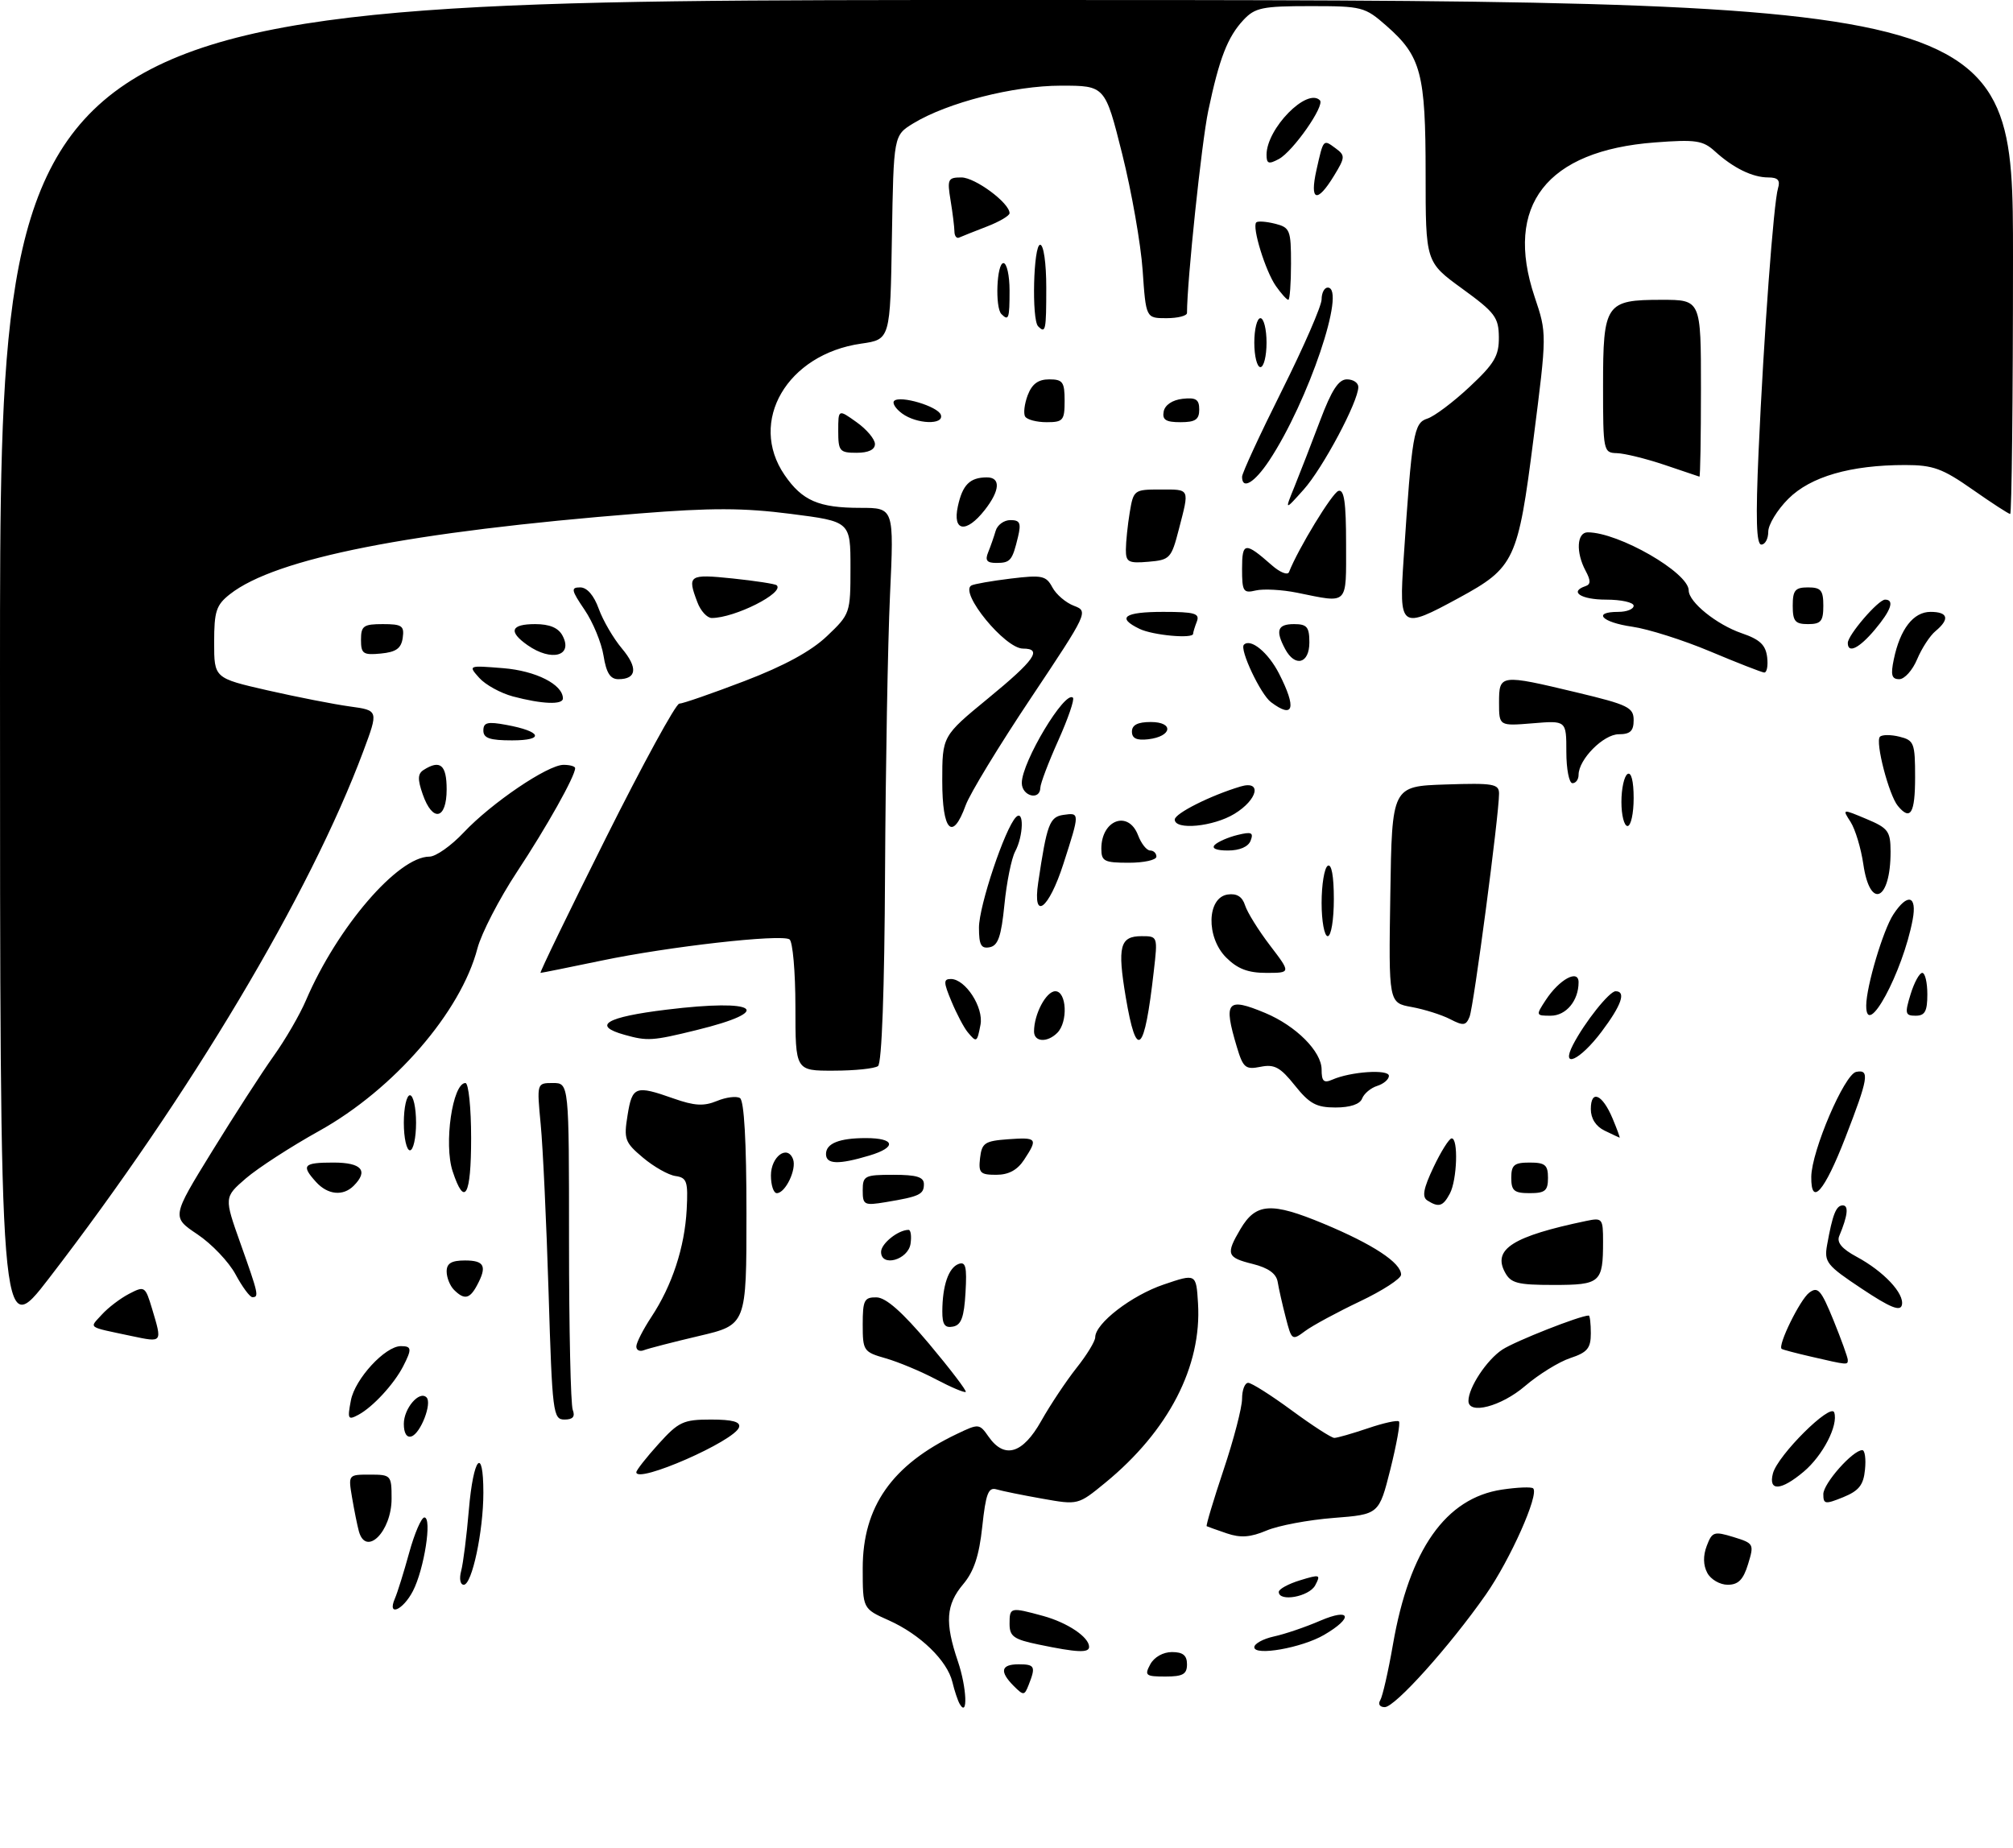 <?xml version="1.0" encoding="UTF-8" standalone="no"?>
<!DOCTYPE svg PUBLIC "-//W3C//DTD SVG 1.1//EN" "http://www.w3.org/Graphics/SVG/1.1/DTD/svg11.dtd" >
<svg xmlns="http://www.w3.org/2000/svg" xmlns:xlink="http://www.w3.org/1999/xlink" version="1.1" viewBox="0 0 329 302">
 <g >
 <path fill="currentColor"
d=" M 156.86 278.50 C 156.54 277.95 156.00 276.33 155.66 274.91 C 154.82 271.40 150.40 267.11 145.25 264.81 C 141.00 262.91 141.00 262.91 141.00 256.29 C 141.00 246.24 145.79 239.40 156.40 234.35 C 159.97 232.64 160.07 232.65 161.58 234.81 C 164.17 238.50 167.16 237.60 170.18 232.22 C 171.66 229.59 174.25 225.71 175.93 223.58 C 177.62 221.46 179.00 219.20 179.00 218.55 C 179.00 216.29 184.94 211.71 190.20 209.93 C 195.50 208.13 195.50 208.13 195.80 212.99 C 196.44 223.31 190.98 233.86 180.63 242.34 C 176.20 245.97 176.20 245.97 170.35 244.93 C 167.13 244.36 163.77 243.68 162.87 243.41 C 161.53 243.02 161.12 244.09 160.54 249.49 C 160.03 254.26 159.18 256.82 157.42 258.91 C 154.60 262.26 154.40 265.17 156.56 271.53 C 158.00 275.77 158.22 280.80 156.86 278.50 Z  M 225.58 277.88 C 225.96 277.26 226.90 273.15 227.66 268.76 C 230.35 253.25 236.28 244.83 245.47 243.45 C 248.01 243.07 250.31 242.98 250.58 243.25 C 251.58 244.25 246.82 254.92 242.84 260.61 C 236.93 269.06 228.00 279.00 226.32 279.00 C 225.51 279.00 225.19 278.51 225.58 277.88 Z  M 165.69 275.55 C 163.32 273.17 163.58 272.00 166.50 272.00 C 169.14 272.00 169.31 272.36 168.12 275.37 C 167.43 277.13 167.29 277.14 165.69 275.55 Z  M 188.00 272.00 C 188.63 270.83 190.09 270.00 191.54 270.00 C 193.33 270.00 194.00 270.54 194.00 272.00 C 194.00 273.62 193.33 274.00 190.46 274.00 C 187.24 274.00 187.02 273.82 188.00 272.00 Z  M 169.75 268.77 C 165.68 267.93 165.00 267.44 165.00 265.39 C 165.00 262.66 165.11 262.63 170.50 264.10 C 174.49 265.20 178.00 267.56 178.00 269.15 C 178.00 270.17 176.04 270.08 169.75 268.77 Z  M 205.00 269.21 C 205.00 268.63 206.44 267.84 208.21 267.45 C 209.98 267.07 213.39 265.91 215.79 264.87 C 220.79 262.73 221.23 264.38 216.41 267.19 C 212.78 269.31 205.00 270.69 205.00 269.21 Z  M 64.54 261.25 C 64.96 260.29 66.01 256.91 66.88 253.75 C 67.75 250.59 68.87 248.00 69.36 248.00 C 70.65 248.00 69.33 256.46 67.49 260.02 C 65.85 263.19 63.23 264.29 64.54 261.25 Z  M 209.00 260.17 C 209.00 259.71 210.57 258.85 212.48 258.27 C 215.74 257.27 215.90 257.32 214.95 259.10 C 213.95 260.96 209.00 261.85 209.00 260.17 Z  M 75.37 256.75 C 75.70 255.51 76.27 251.01 76.63 246.75 C 77.36 238.15 79.00 236.21 79.00 243.95 C 79.00 250.27 77.14 259.00 75.80 259.00 C 75.22 259.00 75.03 258.02 75.37 256.75 Z  M 279.04 257.07 C 278.36 255.81 278.33 254.26 278.95 252.64 C 279.82 250.34 280.14 250.23 283.31 251.20 C 286.65 252.23 286.71 252.34 285.70 255.63 C 284.92 258.18 284.10 259.00 282.37 259.00 C 281.10 259.00 279.60 258.13 279.04 257.07 Z  M 58.65 250.25 C 58.39 249.29 57.89 246.81 57.54 244.75 C 56.91 241.00 56.91 241.00 60.45 241.00 C 63.91 241.00 64.00 241.10 64.00 244.93 C 64.00 250.31 59.81 254.48 58.65 250.25 Z  M 200.50 250.60 C 198.85 250.04 197.38 249.51 197.22 249.43 C 197.07 249.35 198.31 245.21 199.97 240.24 C 201.64 235.27 203.00 230.03 203.00 228.60 C 203.00 227.17 203.45 226.00 204.00 226.00 C 204.55 226.00 207.75 228.03 211.11 230.50 C 214.47 232.97 217.60 235.00 218.08 235.00 C 218.55 235.00 221.01 234.29 223.56 233.43 C 226.11 232.56 228.39 232.06 228.64 232.31 C 228.89 232.55 228.25 236.07 227.24 240.13 C 225.38 247.50 225.38 247.50 217.94 248.08 C 213.85 248.40 208.93 249.32 207.00 250.14 C 204.36 251.25 202.76 251.37 200.50 250.60 Z  M 298.00 244.19 C 298.00 242.44 302.82 237.00 304.37 237.00 C 304.79 237.00 304.99 238.43 304.81 240.18 C 304.57 242.70 303.82 243.64 301.25 244.69 C 298.29 245.89 298.00 245.84 298.00 244.19 Z  M 289.76 240.81 C 290.53 237.85 299.23 229.20 299.78 230.84 C 300.48 232.93 297.92 237.89 294.79 240.52 C 291.07 243.65 288.99 243.77 289.76 240.81 Z  M 104.00 240.61 C 104.00 240.28 105.63 238.20 107.62 236.00 C 110.91 232.36 111.67 232.00 116.20 232.00 C 119.71 232.00 121.06 232.37 120.79 233.25 C 120.13 235.49 104.00 242.56 104.00 240.61 Z  M 66.00 232.71 C 66.00 230.17 68.54 227.21 69.71 228.38 C 70.65 229.32 68.75 234.26 67.25 234.75 C 66.48 235.01 66.00 234.23 66.00 232.71 Z  M 57.35 228.86 C 58.02 225.35 62.95 220.00 65.52 220.00 C 67.30 220.00 67.35 220.46 65.88 223.32 C 64.38 226.22 60.95 229.94 58.60 231.21 C 56.87 232.14 56.76 231.94 57.35 228.86 Z  M 89.66 211.25 C 89.31 199.84 88.73 187.46 88.37 183.75 C 87.73 177.00 87.73 177.00 90.36 177.00 C 93.00 177.00 93.00 177.00 93.00 202.92 C 93.00 217.17 93.27 229.55 93.61 230.42 C 94.03 231.53 93.63 232.00 92.26 232.00 C 90.39 232.00 90.26 230.97 89.66 211.25 Z  M 240.00 228.95 C 240.00 226.77 243.00 222.23 245.55 220.56 C 247.68 219.17 258.25 215.00 259.66 215.00 C 259.85 215.00 260.00 216.32 260.00 217.92 C 260.00 220.35 259.43 221.03 256.65 221.95 C 254.80 222.56 251.47 224.62 249.24 226.53 C 245.35 229.86 240.00 231.26 240.00 228.95 Z  M 153.00 225.44 C 150.53 224.13 146.81 222.58 144.75 221.99 C 141.14 220.96 141.00 220.76 141.00 216.46 C 141.00 212.49 141.25 212.00 143.25 212.03 C 144.80 212.06 147.46 214.41 151.84 219.61 C 155.32 223.76 158.02 227.31 157.84 227.48 C 157.65 227.66 155.47 226.74 153.00 225.44 Z  M 296.00 221.72 C 293.52 221.15 291.36 220.58 291.19 220.45 C 290.50 219.92 294.18 212.41 295.69 211.27 C 297.11 210.20 297.62 210.78 299.66 215.77 C 300.94 218.92 301.99 221.84 302.00 222.25 C 302.00 223.11 302.02 223.11 296.00 221.72 Z  M 104.00 220.06 C 104.00 219.45 105.11 217.28 106.46 215.23 C 109.85 210.10 111.90 203.86 112.23 197.69 C 112.47 193.08 112.27 192.47 110.40 192.20 C 109.25 192.04 106.86 190.69 105.09 189.20 C 102.12 186.70 101.93 186.19 102.57 182.25 C 103.33 177.52 103.86 177.33 110.09 179.53 C 113.50 180.73 115.02 180.82 117.16 179.94 C 118.65 179.32 120.36 179.10 120.94 179.46 C 121.62 179.89 122.00 186.57 122.00 198.32 C 122.00 216.52 122.00 216.52 114.25 218.34 C 109.99 219.34 105.94 220.39 105.25 220.66 C 104.56 220.94 104.00 220.67 104.00 220.06 Z  M -0.00 109.66 C 0.00 0.00 0.00 0.00 164.50 0.00 C 329.00 0.00 329.00 0.00 329.00 42.00 C 329.00 65.10 328.79 84.00 328.54 84.00 C 328.29 84.00 325.52 82.20 322.38 80.00 C 317.47 76.56 315.93 76.00 311.38 76.00 C 302.45 76.00 295.91 77.89 292.27 81.53 C 290.47 83.33 289.00 85.74 289.00 86.90 C 289.00 88.05 288.49 89.00 287.87 89.00 C 287.05 89.00 286.93 84.81 287.42 73.75 C 288.26 54.98 289.87 33.10 290.60 30.75 C 290.99 29.46 290.57 29.00 289.00 29.00 C 286.43 29.00 283.28 27.46 280.28 24.73 C 278.32 22.95 277.16 22.77 270.46 23.28 C 252.78 24.62 245.81 33.57 250.81 48.50 C 252.83 54.50 252.83 54.50 250.63 71.72 C 248.10 91.59 247.55 92.76 238.43 97.72 C 228.86 102.92 228.64 102.77 229.41 91.25 C 230.77 70.79 231.06 69.12 233.29 68.41 C 234.42 68.05 237.52 65.72 240.17 63.24 C 244.24 59.44 245.00 58.16 244.97 55.11 C 244.94 51.86 244.34 51.07 238.97 47.17 C 233.00 42.83 233.00 42.83 233.00 28.38 C 233.00 11.99 232.26 9.19 226.61 4.23 C 223.06 1.11 222.62 1.00 214.14 1.00 C 206.31 1.00 205.12 1.25 203.24 3.25 C 200.64 6.03 199.28 9.52 197.47 18.13 C 196.39 23.29 194.00 45.99 194.00 51.15 C 194.00 51.62 192.49 52.00 190.64 52.00 C 187.29 52.00 187.29 52.00 186.75 44.17 C 186.45 39.87 184.95 31.32 183.41 25.17 C 180.61 14.00 180.61 14.00 173.41 14.00 C 165.67 14.00 154.84 16.77 149.27 20.16 C 146.05 22.13 146.05 22.13 145.77 38.81 C 145.50 55.48 145.50 55.48 140.75 56.16 C 128.64 57.89 122.23 68.88 128.23 77.63 C 131.11 81.83 133.81 83.00 140.61 83.00 C 146.12 83.00 146.12 83.00 145.46 97.25 C 145.10 105.09 144.74 125.45 144.65 142.50 C 144.56 161.83 144.12 173.78 143.50 174.23 C 142.95 174.64 139.69 174.98 136.25 174.98 C 130.00 175.00 130.00 175.00 130.00 164.56 C 130.00 158.82 129.56 153.85 129.03 153.52 C 127.59 152.63 109.27 154.70 98.28 157.00 C 93.00 158.10 88.53 159.00 88.34 159.00 C 88.15 159.00 92.95 149.10 99.00 137.00 C 105.05 124.90 110.46 115.00 111.02 115.00 C 111.57 115.00 116.36 113.34 121.67 111.31 C 128.18 108.82 132.58 106.42 135.16 103.96 C 138.95 100.36 139.00 100.21 139.00 92.77 C 139.00 85.23 139.00 85.23 129.21 83.98 C 121.49 82.99 116.24 82.98 104.46 83.92 C 67.00 86.90 45.06 91.23 37.58 97.11 C 35.33 98.88 35.00 99.90 35.00 104.99 C 35.00 110.83 35.00 110.83 43.75 112.83 C 48.56 113.92 54.61 115.11 57.19 115.46 C 61.87 116.10 61.87 116.10 59.37 122.80 C 50.67 146.10 31.06 178.98 8.01 208.91 C 0.00 219.31 -0.00 219.31 -0.00 109.66 Z  M 21.50 218.35 C 14.11 216.78 14.58 217.12 16.64 214.85 C 17.66 213.72 19.67 212.19 21.10 211.45 C 23.64 210.13 23.74 210.20 24.86 213.91 C 26.53 219.50 26.59 219.42 21.50 218.35 Z  M 210.14 215.33 C 209.59 213.22 209.00 210.60 208.82 209.50 C 208.59 208.14 207.29 207.21 204.74 206.57 C 200.50 205.52 200.31 204.98 202.74 200.86 C 205.27 196.59 207.77 196.43 216.35 200.00 C 224.39 203.35 229.00 206.38 228.99 208.32 C 228.99 208.97 225.95 210.94 222.24 212.70 C 218.54 214.46 214.51 216.64 213.31 217.53 C 211.18 219.12 211.10 219.07 210.14 215.33 Z  M 154.01 214.32 C 154.03 210.10 155.02 207.21 156.65 206.58 C 157.83 206.13 158.05 207.01 157.80 211.25 C 157.57 215.29 157.10 216.56 155.75 216.81 C 154.42 217.07 154.00 216.48 154.01 214.32 Z  M 304.29 210.62 C 298.55 206.81 298.12 206.27 298.61 203.50 C 299.51 198.46 300.09 197.00 301.18 197.00 C 302.18 197.00 301.99 198.68 300.60 202.01 C 300.16 203.06 301.05 204.11 303.43 205.39 C 307.87 207.78 311.28 211.41 310.84 213.28 C 310.59 214.38 308.93 213.71 304.29 210.62 Z  M 38.50 208.28 C 37.40 206.23 34.60 203.29 32.27 201.73 C 28.05 198.90 28.05 198.90 34.64 188.20 C 38.26 182.32 42.79 175.30 44.70 172.62 C 46.62 169.94 49.01 165.82 50.01 163.47 C 55.13 151.53 65.04 140.00 70.19 140.00 C 71.23 140.00 73.75 138.22 75.79 136.05 C 80.33 131.23 89.52 125.00 92.10 125.00 C 93.15 125.00 94.00 125.24 94.00 125.54 C 94.00 126.85 89.35 135.14 84.49 142.50 C 81.59 146.90 78.68 152.53 78.03 155.00 C 75.31 165.41 64.36 178.04 52.18 184.82 C 47.55 187.39 42.16 190.89 40.19 192.58 C 36.62 195.67 36.62 195.67 39.31 203.24 C 42.25 211.51 42.36 212.00 41.25 212.00 C 40.84 212.00 39.60 210.32 38.50 208.28 Z  M 74.20 210.80 C 73.54 210.14 73.00 208.79 73.00 207.80 C 73.00 206.47 73.78 206.00 76.00 206.00 C 79.19 206.00 79.64 206.94 77.96 210.07 C 76.77 212.30 75.88 212.48 74.20 210.80 Z  M 245.96 207.92 C 243.94 204.15 247.27 202.04 259.25 199.54 C 261.88 198.99 262.00 199.13 262.00 202.90 C 262.00 209.63 261.58 210.00 253.93 210.00 C 248.00 210.00 246.92 209.72 245.96 207.92 Z  M 144.00 204.60 C 144.00 203.24 146.80 201.00 148.50 201.00 C 148.85 201.00 149.00 202.01 148.82 203.25 C 148.44 205.90 144.00 207.15 144.00 204.60 Z  M 141.00 194.55 C 141.00 192.16 141.31 192.00 146.00 192.00 C 149.82 192.00 151.00 192.36 151.00 193.53 C 151.00 195.21 150.29 195.55 144.75 196.47 C 141.24 197.05 141.00 196.93 141.00 194.55 Z  M 233.29 196.20 C 232.38 195.62 232.63 194.26 234.29 190.76 C 235.51 188.19 236.84 186.07 237.25 186.05 C 238.37 185.98 238.15 192.84 236.96 195.07 C 235.84 197.17 235.15 197.38 233.29 196.20 Z  M 51.65 193.17 C 49.18 190.44 49.57 190.00 54.50 190.00 C 59.11 190.00 60.27 191.33 57.80 193.80 C 56.07 195.53 53.56 195.28 51.65 193.17 Z  M 73.98 191.43 C 72.51 186.99 73.96 177.00 76.07 177.00 C 76.58 177.00 77.00 181.05 77.00 186.00 C 77.00 195.48 75.94 197.38 73.98 191.43 Z  M 126.00 192.11 C 126.00 189.01 128.69 187.03 129.61 189.44 C 130.24 191.08 128.37 195.00 126.96 195.00 C 126.43 195.00 126.00 193.70 126.00 192.11 Z  M 247.00 192.50 C 247.00 190.39 247.47 190.00 250.00 190.00 C 252.53 190.00 253.00 190.39 253.00 192.50 C 253.00 194.61 252.53 195.00 250.00 195.00 C 247.47 195.00 247.00 194.61 247.00 192.50 Z  M 296.03 192.33 C 296.07 188.12 301.45 175.56 303.37 175.18 C 305.62 174.73 305.37 176.21 301.59 185.95 C 298.17 194.76 295.98 197.27 296.03 192.33 Z  M 160.18 189.25 C 160.47 186.79 160.95 186.47 164.75 186.19 C 169.51 185.85 169.67 186.05 167.38 189.54 C 166.27 191.23 164.85 192.00 162.82 192.00 C 160.19 192.00 159.90 191.70 160.18 189.25 Z  M 135.00 188.61 C 135.00 186.87 137.17 186.00 141.52 186.00 C 146.30 186.00 146.61 187.50 142.10 188.85 C 137.03 190.37 135.00 190.30 135.00 188.61 Z  M 66.00 183.50 C 66.00 181.03 66.45 179.00 67.00 179.00 C 67.55 179.00 68.00 181.03 68.00 183.50 C 68.00 185.97 67.55 188.00 67.00 188.00 C 66.45 188.00 66.00 185.97 66.00 183.50 Z  M 262.25 184.78 C 260.83 184.10 260.00 182.80 260.00 181.26 C 260.00 178.01 261.88 178.81 263.55 182.78 C 264.29 184.55 264.81 185.97 264.70 185.93 C 264.59 185.90 263.49 185.38 262.25 184.78 Z  M 211.63 177.40 C 209.25 174.42 208.28 173.89 206.02 174.35 C 203.55 174.84 203.17 174.52 202.14 171.08 C 199.92 163.66 200.52 162.94 206.78 165.55 C 211.82 167.66 216.00 171.85 216.00 174.79 C 216.00 176.72 216.35 177.06 217.75 176.45 C 220.74 175.13 227.00 174.71 227.00 175.83 C 227.00 176.40 226.14 177.14 225.09 177.47 C 224.04 177.80 222.93 178.73 222.62 179.54 C 222.27 180.46 220.68 181.00 218.28 181.00 C 215.14 181.00 214.02 180.39 211.63 177.40 Z  M 257.09 170.75 C 258.98 167.09 263.03 162.00 264.05 162.00 C 265.81 162.00 265.02 164.28 261.75 168.62 C 258.22 173.31 255.01 174.78 257.09 170.75 Z  M 102.07 169.12 C 96.69 167.62 99.01 166.22 108.95 165.01 C 123.85 163.18 126.76 165.19 113.79 168.36 C 106.62 170.12 105.81 170.17 102.07 169.12 Z  M 158.14 168.67 C 157.54 167.94 156.35 165.69 155.51 163.67 C 154.19 160.52 154.18 160.00 155.41 160.00 C 157.78 160.00 160.79 164.64 160.25 167.47 C 159.69 170.40 159.61 170.44 158.14 168.67 Z  M 169.00 168.57 C 169.00 165.74 170.98 162.00 172.48 162.00 C 174.34 162.00 174.58 167.02 172.80 168.80 C 171.16 170.44 169.00 170.31 169.00 168.57 Z  M 183.99 162.97 C 182.60 154.67 183.03 153.00 186.58 153.00 C 189.22 153.00 189.23 153.03 188.57 158.75 C 187.04 172.25 185.76 173.42 183.99 162.97 Z  M 237.00 166.56 C 235.62 165.85 232.80 164.96 230.73 164.58 C 226.95 163.90 226.95 163.90 227.23 146.20 C 227.50 128.50 227.50 128.50 236.25 128.21 C 244.10 127.95 245.00 128.11 245.00 129.71 C 245.00 133.16 240.86 164.52 240.18 166.18 C 239.59 167.63 239.16 167.68 237.00 166.56 Z  M 252.62 163.46 C 254.85 160.05 258.00 158.34 258.00 160.53 C 258.00 163.55 255.96 166.00 253.44 166.00 C 251.01 166.00 250.99 165.95 252.62 163.46 Z  M 305.01 164.33 C 305.03 161.20 307.77 151.99 309.45 149.44 C 311.77 145.90 313.35 146.34 312.60 150.31 C 310.98 158.94 304.97 170.04 305.01 164.33 Z  M 312.26 162.50 C 312.85 160.57 313.71 159.00 314.17 159.00 C 314.63 159.00 315.00 160.57 315.00 162.50 C 315.00 165.28 314.61 166.00 313.09 166.00 C 311.38 166.00 311.29 165.65 312.26 162.50 Z  M 200.40 156.49 C 197.08 153.17 197.25 146.68 200.66 146.19 C 202.14 145.98 203.04 146.54 203.49 147.96 C 203.85 149.10 205.69 152.06 207.57 154.52 C 210.99 159.00 210.99 159.00 206.95 159.00 C 203.97 159.00 202.25 158.34 200.40 156.49 Z  M 160.00 151.60 C 160.00 148.04 164.26 135.34 166.05 133.55 C 167.39 132.21 167.28 136.62 165.91 139.17 C 165.31 140.30 164.52 144.20 164.16 147.85 C 163.64 153.05 163.12 154.55 161.75 154.81 C 160.35 155.08 160.00 154.44 160.00 151.60 Z  M 216.00 147.56 C 216.00 144.57 216.45 141.84 217.00 141.50 C 217.62 141.11 218.00 143.16 218.00 146.94 C 218.00 150.31 217.56 153.00 217.00 153.00 C 216.45 153.00 216.00 150.55 216.00 147.56 Z  M 169.68 144.25 C 171.10 134.69 171.54 133.51 173.79 133.18 C 176.50 132.79 176.50 132.79 173.80 141.18 C 171.40 148.65 168.73 150.63 169.68 144.25 Z  M 304.54 141.25 C 304.16 138.64 303.22 135.53 302.46 134.34 C 301.07 132.18 301.07 132.18 305.03 133.84 C 308.61 135.34 308.98 135.85 308.99 139.17 C 309.01 147.19 305.63 148.77 304.54 141.25 Z  M 180.00 138.70 C 180.00 133.98 184.42 132.36 186.00 136.50 C 186.52 137.88 187.41 139.00 187.98 139.00 C 188.54 139.00 189.00 139.45 189.00 140.00 C 189.00 140.55 186.97 141.00 184.50 141.00 C 180.47 141.00 180.00 140.76 180.00 138.70 Z  M 198.55 138.07 C 199.07 137.56 200.74 136.83 202.26 136.46 C 204.54 135.90 204.91 136.06 204.40 137.39 C 204.02 138.39 202.61 139.00 200.69 139.00 C 198.77 139.00 197.96 138.65 198.55 138.07 Z  M 154.00 127.64 C 154.00 120.29 154.00 120.29 161.50 114.13 C 169.13 107.87 170.43 106.00 167.19 106.00 C 164.25 106.00 156.76 96.84 158.75 95.69 C 159.16 95.45 162.06 94.94 165.18 94.56 C 170.31 93.94 170.97 94.08 171.99 95.98 C 172.61 97.15 174.20 98.51 175.53 99.01 C 177.90 99.91 177.82 100.09 168.50 114.06 C 163.31 121.83 158.51 129.72 157.83 131.60 C 155.67 137.57 154.00 135.85 154.00 127.64 Z  M 192.00 133.94 C 192.00 132.95 197.83 130.01 202.75 128.54 C 206.29 127.48 205.58 130.68 201.75 133.01 C 198.30 135.11 192.00 135.72 192.00 133.94 Z  M 265.00 131.06 C 265.00 128.89 265.45 126.84 266.00 126.50 C 266.61 126.12 267.00 127.66 267.00 130.44 C 267.00 132.95 266.55 135.00 266.00 135.00 C 265.45 135.00 265.00 133.23 265.00 131.06 Z  M 69.09 129.82 C 68.23 127.36 68.26 126.45 69.24 125.83 C 71.94 124.11 73.00 125.00 73.00 129.00 C 73.00 133.96 70.70 134.44 69.09 129.82 Z  M 310.18 131.71 C 308.71 129.94 306.45 121.22 307.25 120.41 C 307.61 120.05 309.05 120.05 310.45 120.40 C 312.83 120.99 313.00 121.44 313.00 127.02 C 313.00 132.94 312.24 134.20 310.18 131.71 Z  M 167.00 127.96 C 167.00 124.53 174.08 112.74 175.36 114.03 C 175.64 114.31 174.56 117.45 172.96 121.02 C 171.36 124.58 170.04 128.06 170.03 128.75 C 169.98 130.90 167.00 130.12 167.00 127.96 Z  M 256.00 122.88 C 256.00 117.75 256.00 117.75 250.50 118.21 C 245.00 118.66 245.00 118.66 245.00 114.83 C 245.00 110.19 245.16 110.17 257.75 113.18 C 266.10 115.18 267.00 115.62 267.00 117.70 C 267.00 119.47 266.44 120.00 264.57 120.00 C 262.07 120.00 258.00 124.11 258.00 126.63 C 258.00 127.39 257.55 128.00 257.00 128.00 C 256.45 128.00 256.00 125.69 256.00 122.88 Z  M 79.00 119.39 C 79.00 118.07 79.68 117.90 82.75 118.47 C 88.54 119.53 89.09 121.00 83.70 121.00 C 80.04 121.00 79.00 120.64 79.00 119.39 Z  M 185.00 119.57 C 185.00 118.48 185.95 118.00 188.08 118.00 C 191.91 118.00 191.57 120.36 187.67 120.82 C 185.78 121.04 185.00 120.68 185.00 119.57 Z  M 207.72 114.75 C 206.02 113.47 202.55 106.11 203.30 105.37 C 204.40 104.27 207.28 106.64 209.04 110.08 C 211.95 115.77 211.44 117.55 207.72 114.75 Z  M 83.83 113.82 C 81.82 113.28 79.34 111.92 78.33 110.79 C 76.50 108.74 76.51 108.74 82.23 109.20 C 87.59 109.63 92.00 111.87 92.00 114.15 C 92.00 115.22 88.58 115.08 83.83 113.82 Z  M 98.64 107.16 C 98.30 105.05 96.91 101.67 95.54 99.66 C 93.35 96.43 93.27 96.00 94.83 96.00 C 95.94 96.00 97.07 97.30 97.86 99.50 C 98.56 101.43 100.26 104.34 101.64 105.98 C 104.29 109.13 104.07 111.00 101.07 111.00 C 99.74 111.00 99.09 109.98 98.64 107.16 Z  M 309.52 107.75 C 310.55 102.80 312.72 100.00 315.52 100.00 C 318.39 100.00 318.70 101.17 316.35 103.13 C 315.43 103.88 314.08 105.96 313.33 107.75 C 312.58 109.54 311.27 111.00 310.41 111.00 C 309.17 111.00 308.98 110.32 309.52 107.75 Z  M 279.50 106.46 C 275.10 104.61 269.36 102.79 266.75 102.42 C 261.78 101.71 260.19 100.00 264.50 100.00 C 265.88 100.00 267.00 99.55 267.00 99.00 C 267.00 98.45 264.98 98.00 262.50 98.00 C 258.37 98.00 256.40 96.70 259.14 95.79 C 260.00 95.50 260.00 94.87 259.14 93.27 C 257.53 90.26 257.71 87.00 259.49 87.00 C 264.55 87.00 276.00 93.59 276.00 96.50 C 276.00 98.40 280.56 102.08 284.66 103.49 C 287.62 104.50 288.57 105.39 288.82 107.40 C 288.99 108.83 288.77 109.96 288.32 109.91 C 287.87 109.86 283.90 108.31 279.50 106.46 Z  M 210.04 106.07 C 208.42 103.04 208.79 102.00 211.50 102.00 C 213.61 102.00 214.00 102.47 214.00 105.00 C 214.00 108.47 211.66 109.10 210.04 106.07 Z  M 59.00 104.56 C 59.00 102.29 59.41 102.00 62.57 102.00 C 65.70 102.00 66.10 102.28 65.82 104.25 C 65.57 105.97 64.74 106.57 62.25 106.81 C 59.35 107.09 59.00 106.85 59.00 104.56 Z  M 86.22 105.44 C 83.04 103.21 83.48 102.00 87.46 102.00 C 89.82 102.00 91.25 102.60 91.93 103.87 C 93.72 107.21 90.15 108.19 86.22 105.44 Z  M 302.00 105.08 C 302.00 103.79 306.98 98.00 308.09 98.00 C 309.68 98.00 309.08 99.75 306.41 102.92 C 303.85 105.96 302.00 106.87 302.00 105.08 Z  M 186.25 102.78 C 182.43 100.94 183.73 100.00 190.11 100.00 C 195.26 100.00 196.12 100.25 195.61 101.58 C 195.27 102.45 195.00 103.35 195.00 103.58 C 195.00 104.43 188.43 103.83 186.25 102.78 Z  M 293.00 99.00 C 293.00 96.47 293.39 96.00 295.50 96.00 C 297.61 96.00 298.00 96.47 298.00 99.00 C 298.00 101.53 297.61 102.00 295.50 102.00 C 293.39 102.00 293.00 101.53 293.00 99.00 Z  M 113.98 98.43 C 112.29 93.99 112.58 93.80 119.75 94.54 C 123.46 94.93 126.70 95.43 126.94 95.65 C 128.28 96.87 120.08 101.00 116.33 101.00 C 115.57 101.00 114.51 99.85 113.98 98.43 Z  M 212.00 96.87 C 209.53 96.37 206.49 96.21 205.25 96.50 C 203.20 96.99 203.00 96.68 203.00 92.96 C 203.00 88.57 203.47 88.51 207.89 92.40 C 209.20 93.55 210.45 94.05 210.67 93.50 C 212.17 89.68 217.73 80.55 218.75 80.23 C 219.69 79.93 220.00 82.11 220.00 88.92 C 220.00 99.07 220.49 98.59 212.00 96.87 Z  M 161.51 90.25 C 161.90 89.29 162.45 87.71 162.73 86.75 C 163.01 85.79 164.09 85.00 165.14 85.00 C 166.70 85.00 166.92 85.48 166.38 87.75 C 165.45 91.62 165.14 92.00 162.83 92.00 C 161.28 92.00 160.96 91.58 161.51 90.25 Z  M 184.01 89.81 C 184.02 88.54 184.30 85.81 184.64 83.75 C 185.25 80.08 185.36 80.00 189.63 80.00 C 194.55 80.00 194.42 79.73 192.67 86.50 C 191.44 91.27 191.21 91.51 187.69 91.81 C 184.41 92.09 184.00 91.86 184.01 89.81 Z  M 156.55 82.75 C 157.31 79.24 158.50 78.04 161.25 78.02 C 163.59 77.99 163.46 80.15 160.93 83.37 C 157.91 87.21 155.65 86.89 156.55 82.75 Z  M 211.58 79.50 C 212.47 77.30 214.35 72.46 215.75 68.75 C 217.63 63.76 218.77 62.00 220.14 62.00 C 221.17 62.00 222.00 62.56 222.00 63.25 C 222.00 65.63 216.20 76.51 213.08 80.00 C 209.95 83.50 209.95 83.50 211.58 79.50 Z  M 203.00 77.92 C 203.00 77.32 205.93 70.99 209.50 63.85 C 213.07 56.71 216.00 49.99 216.00 48.93 C 216.00 47.87 216.45 47.00 217.00 47.00 C 220.11 47.00 213.82 65.63 207.45 75.25 C 205.04 78.89 203.00 80.12 203.00 77.92 Z  M 272.00 75.96 C 268.98 74.95 265.49 74.09 264.25 74.06 C 262.06 74.00 262.00 73.72 262.00 63.07 C 262.00 49.62 262.42 49.00 271.57 49.00 C 278.00 49.00 278.00 49.00 278.00 63.50 C 278.00 71.47 277.89 77.95 277.75 77.90 C 277.61 77.84 275.02 76.97 272.00 75.96 Z  M 137.00 70.43 C 137.00 66.86 137.00 66.86 140.00 69.00 C 141.65 70.17 143.00 71.78 143.00 72.57 C 143.00 73.49 141.94 74.00 140.00 74.00 C 137.23 74.00 137.00 73.73 137.00 70.43 Z  M 147.44 67.58 C 146.38 66.80 145.79 65.88 146.14 65.52 C 147.10 64.57 153.30 66.41 153.77 67.80 C 154.33 69.48 149.83 69.33 147.44 67.58 Z  M 167.55 68.08 C 167.24 67.58 167.43 66.01 167.97 64.58 C 168.67 62.75 169.68 62.00 171.48 62.00 C 173.69 62.00 174.00 62.42 174.00 65.50 C 174.00 68.71 173.75 69.00 171.06 69.00 C 169.44 69.00 167.86 68.59 167.55 68.08 Z  M 190.19 67.25 C 190.39 66.19 191.61 65.37 193.26 65.18 C 195.46 64.93 196.00 65.27 196.00 66.93 C 196.00 68.57 195.37 69.00 192.93 69.00 C 190.54 69.00 189.93 68.61 190.19 67.25 Z  M 205.00 56.00 C 205.00 53.80 205.45 52.00 206.00 52.00 C 206.55 52.00 207.00 53.80 207.00 56.00 C 207.00 58.20 206.55 60.00 206.00 60.00 C 205.45 60.00 205.00 58.20 205.00 56.00 Z  M 169.67 53.33 C 168.59 52.26 168.90 40.00 170.00 40.00 C 170.57 40.00 171.00 43.00 171.00 47.00 C 171.00 54.04 170.89 54.56 169.67 53.33 Z  M 163.67 51.33 C 162.60 50.27 162.90 43.00 164.00 43.00 C 164.55 43.00 165.00 45.02 165.00 47.50 C 165.00 52.08 164.85 52.51 163.67 51.33 Z  M 208.53 46.75 C 206.82 44.32 204.59 37.08 205.32 36.35 C 205.56 36.10 206.94 36.20 208.38 36.56 C 210.84 37.18 211.00 37.59 211.00 43.11 C 211.00 46.35 210.80 49.00 210.56 49.00 C 210.31 49.00 209.40 47.99 208.53 46.75 Z  M 155.99 37.83 C 155.98 37.10 155.70 34.81 155.36 32.75 C 154.79 29.29 154.92 29.00 157.13 29.00 C 159.37 29.00 165.00 33.17 165.00 34.84 C 165.00 35.26 163.31 36.25 161.25 37.04 C 159.19 37.84 157.16 38.64 156.75 38.83 C 156.34 39.01 156.00 38.57 155.99 37.83 Z  M 215.16 27.78 C 216.31 22.66 216.25 22.73 218.32 24.26 C 219.88 25.41 219.86 25.73 218.01 28.75 C 215.24 33.29 214.02 32.87 215.16 27.78 Z  M 207.00 25.29 C 207.01 21.01 213.61 14.28 215.72 16.39 C 216.58 17.24 211.33 24.75 209.01 25.99 C 207.34 26.89 207.00 26.76 207.00 25.29 Z "/>
</g>
</svg>
